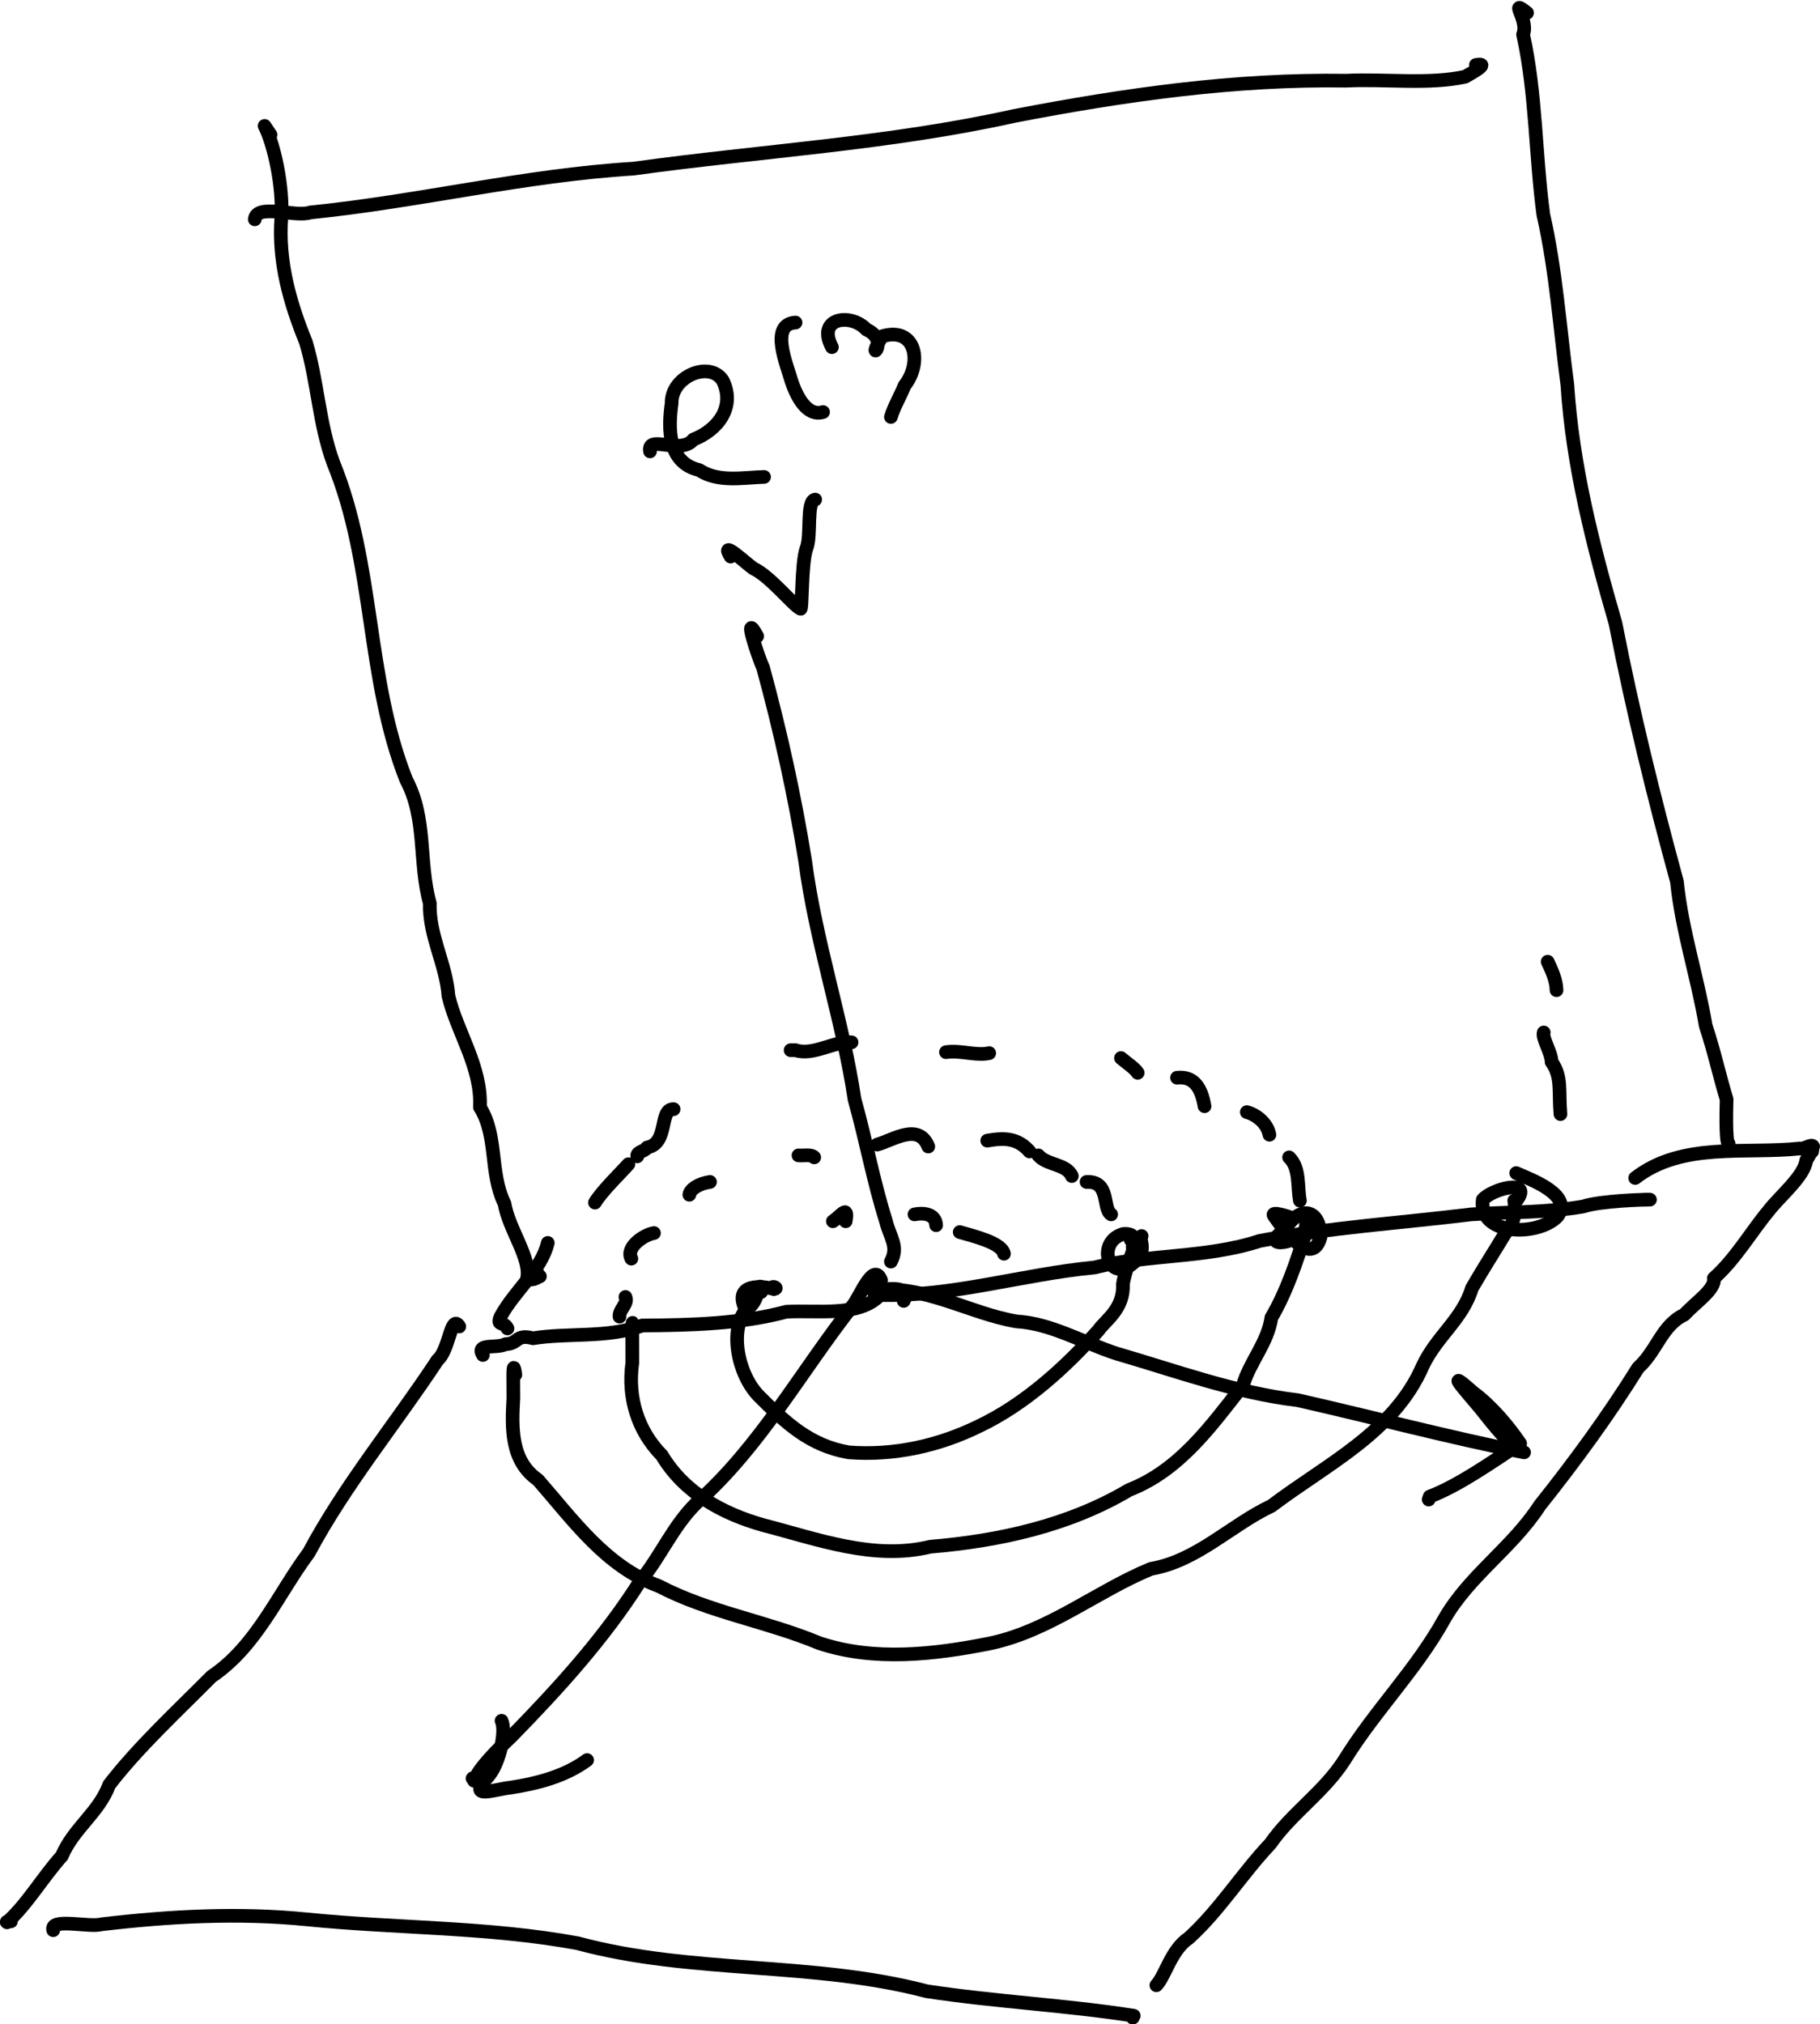 <?xml version="1.0" encoding="UTF-8" standalone="no"?>
<!-- Created with Inkscape (http://www.inkscape.org/) -->

<svg
   xmlns:dc="http://purl.org/dc/elements/1.1/"
   xmlns:cc="http://creativecommons.org/ns#"
   xmlns:rdf="http://www.w3.org/1999/02/22-rdf-syntax-ns#"
   xmlns:svg="http://www.w3.org/2000/svg"
   xmlns="http://www.w3.org/2000/svg"
   xmlns:sodipodi="http://sodipodi.sourceforge.net/DTD/sodipodi-0.dtd"
   xmlns:inkscape="http://www.inkscape.org/namespaces/inkscape"
   width="133.281"
   height="148.233"
   id="svg5846"
   version="1.1"
   inkscape:version="0.48.1 "
   sodipodi:docname="A29PoincGood.svg">
  <defs
     id="defs5848" />
  <sodipodi:namedview
     id="base"
     pagecolor="#ffffff"
     bordercolor="#666666"
     borderopacity="1.0"
     inkscape:pageopacity="0.0"
     inkscape:pageshadow="2"
     inkscape:zoom="1.979899"
     inkscape:cx="55.676997"
     inkscape:cy="73.04053"
     inkscape:document-units="px"
     inkscape:current-layer="layer1"
     showgrid="false"
     fit-margin-top="0"
     fit-margin-left="0"
     fit-margin-right="0"
     fit-margin-bottom="0"
     inkscape:window-width="792"
     inkscape:window-height="679"
     inkscape:window-x="2286"
     inkscape:window-y="147"
     inkscape:window-maximized="0" />
  <g
     inkscape:label="Layer 1"
     inkscape:groupmode="layer"
     id="layer1"
     transform="translate(-147.64,-381.091)">
    <path
       style="fill:none;stroke:#000000;stroke-width:1;stroke-linecap:round;stroke-linejoin:round"
       d="m 203.09,427.679 c -1.111,-2.03 0.1,1.618 0.432,2.304 1.27,4.663 2.308,9.355 3.078,14.13 0.767,5.909 2.77,11.77 3.618,17.478 0.821,2.913 1.388,6.035 2.304,8.928 0.27,1.148 0.961,1.84 0.36,2.952"
       id="polyline4941"
       inkscape:connector-curvature="0" />
    <path
       style="fill:none;stroke:#000000;stroke-width:1;stroke-linecap:round;stroke-linejoin:round"
       d="m 212.162,474.839 c -0.559,-1.451 -1.58,1.302 -2.088,1.872 -3.732,4.743 -6.781,10.326 -11.412,14.421 -1.745,1.704 -2.627,3.914 -4.14,5.739 -2.657,4.198 -5.999,7.861 -9.432,11.376 -0.916,0.863 -2.375,2.293 -2.736,3.24 0.068,-0.397 -0.333,-0.042 0.072,-0.216"
       id="polyline4943"
       inkscape:connector-curvature="0" />
    <path
       style="fill:none;stroke:#000000;stroke-width:1;stroke-linecap:round;stroke-linejoin:round"
       d="m 184.37,507.095 c 0.345,0.708 -0.11,3.028 -0.949,4.038 -1.652,1.814 0.373,0.982 1.597,0.858 1.993,-0.305 3.995,-0.826 5.616,-2.016"
       id="polyline4945"
       inkscape:connector-curvature="0" />
    <path
       style="fill:none;stroke:#000000;stroke-width:1;stroke-linecap:round;stroke-linejoin:round"
       d="m 213.818,476.351 c 0.798,-1.549 -2.68,-0.534 -2.232,-0.792 3.719,-0.422 7.035,1.71 10.494,2.293 2.544,0.143 4.903,1.572 7.327,2.355 4.391,1.274 8.711,2.874 13.283,3.416 5.505,1.247 11.104,2.736 16.56,3.816 -0.864,-0.219 -2.32,-2.119 -3.186,-3.207 -0.832,-1.007 -2.866,-3.247 -0.572,-1.203 1.358,1.005 2.575,2.447 3.47,3.762 -2.085,1.376 -4.556,3.11 -6.624,3.888 l -0.072,0.216"
       id="polyline4947"
       inkscape:connector-curvature="0" />
    <path
       style="fill:none;stroke:#000000;stroke-width:1;stroke-linecap:round;stroke-linejoin:round"
       d="m 201.146,421.847 c -0.821,-1.337 1.128,0.492 1.656,0.864 1.24,0.577 2.911,2.695 3.456,2.952 0.146,0.195 0.054,-3.305 0.432,-4.392 0.399,-0.919 -0.033,-3.476 0.648,-3.6"
       id="polyline4949"
       inkscape:connector-curvature="0" />
    <path
       style="fill:none;stroke:#000000;stroke-width:1;stroke-linecap:round;stroke-linejoin:round"
       d="m 195.242,414.143 c -0.219,-1.276 2.269,0.29 3.168,-0.864 1.77,-0.678 3.112,-2.367 2.16,-4.32 -0.952,-1.499 -3.796,-0.299 -3.744,1.656 -0.266,1.899 -0.285,4.358 2.016,4.896 1.393,0.919 3.197,0.547 4.752,0.504"
       id="polyline4951"
       inkscape:connector-curvature="0" />
    <path
       style="fill:none;stroke:#000000;stroke-width:1;stroke-linecap:round;stroke-linejoin:round"
       d="m 205.898,404.711 c -1.932,0.106 -0.624,3.111 -0.288,4.32 0.325,0.961 1.076,2.605 2.304,2.232"
       id="polyline4953"
       inkscape:connector-curvature="0" />
    <path
       style="fill:none;stroke:#000000;stroke-width:1;stroke-linecap:round;stroke-linejoin:round"
       d="m 208.562,406.511 c -1.149,-2.174 1.398,-2.518 2.52,-1.296 1.889,0.856 -0.196,2.711 1.152,0.504 2.478,-0.753 2.979,1.926 1.647,3.608 -0.308,0.778 -0.752,1.491 -0.999,2.296"
       id="polyline4955"
       inkscape:connector-curvature="0" />
    <path
       style="fill:none;stroke:#000000;stroke-width:1;stroke-linecap:round;stroke-linejoin:round"
       d="m 183.002,480.311 c -0.53,-0.891 1.009,-0.452 1.656,-0.792 0.983,-0.022 0.726,-0.77 2.016,-0.432 2.587,-0.418 5.485,0.007 7.992,-0.936 3.578,-0.024 7.247,-0.118 10.551,-1.008 2.308,-0.138 5.332,0.411 6.873,-1.224 5.33,0.128 10.392,-1.509 15.696,-2.016 3.933,-0.988 8.18,-0.662 12.096,-1.944 5.128,-0.987 10.329,-1.308 15.48,-1.944 2.728,-0.184 5.484,-0.109 8.208,-0.576 1.315,-0.427 4.488,-0.508 4.896,-0.504 -0.144,0 -0.288,0 -0.432,0"
       id="polyline4957"
       inkscape:connector-curvature="0" />
    <path
       style="fill:none;stroke:#000000;stroke-width:1;stroke-linecap:round;stroke-linejoin:round"
       d="m 187.178,474.551 c 0.167,-0.193 -0.473,0.456 -0.936,0.144 0.297,-1.475 -1.355,-3.617 -1.656,-5.472 -1.114,-2.257 -0.471,-4.94 -1.8,-7.056 0.144,-2.947 -1.672,-5.479 -2.304,-8.136 -0.168,-2.349 -1.432,-4.396 -1.367,-6.8 -0.832,-3.015 -0.21,-6.195 -1.729,-9.04 -2.954,-7.452 -2.291,-15.772 -5.328,-23.184 -1.068,-2.89 -1.151,-5.981 -2.016,-8.856 -1.183,-2.903 -2.035,-5.907 -1.8,-9.111 0.148,-2.232 -0.52,-5.364 -1.224,-6.729 0.144,0.216 0.288,0.432 0.432,0.648"
       id="polyline4959"
       inkscape:connector-curvature="0" />
    <path
       style="fill:none;stroke:#000000;stroke-width:1;stroke-linecap:round;stroke-linejoin:round"
       d="m 166.298,397.151 c 0.134,-1.191 2.978,-0.125 4.071,-0.504 7.917,-0.799 15.684,-2.719 23.649,-3.207 9.309,-1.291 18.72,-1.818 27.918,-3.862 8.045,-1.548 16.084,-2.704 24.287,-2.579 2.858,-0.141 6.024,0.294 8.707,-0.288 0.189,-0.116 2.001,-1.073 0.792,-0.864"
       id="polyline4961"
       inkscape:connector-curvature="0" />
    <path
       style="fill:none;stroke:#000000;stroke-width:1;stroke-linecap:round;stroke-linejoin:round"
       d="m 259.466,382.031 c -1.383,-1.092 0.152,0.485 -0.288,1.584 0.962,4.35 0.891,8.824 1.483,13.198 0.93,4.094 1.202,8.275 1.757,12.434 0.382,5.999 1.886,11.808 3.528,17.496 1.247,6.406 2.8,12.679 4.497,18.901 0.369,3.616 1.509,6.995 2.109,10.565 0.615,1.831 1.013,3.696 1.53,5.382 -0.005,0.249 -0.101,3.17 0.144,3.24"
       id="polyline4963"
       inkscape:connector-curvature="0" />
    <path
       style="fill:none;stroke:#000000;stroke-width:1;stroke-linecap:round;stroke-linejoin:round"
       d="m 181.274,478.223 c -0.616,-0.98 -0.72,1.73 -1.584,2.448 -3.104,4.713 -6.752,9.099 -9.432,14.112 -2.288,3.077 -3.826,6.851 -7.128,9.072 -2.556,2.58 -5.305,5.103 -7.488,7.92 -0.77,2.067 -2.601,3.168 -3.472,5.22 -1.452,1.629 -2.536,3.534 -4.016,4.86 -0.103,-0.047 0.099,-0.084 0.288,-0.072"
       id="polyline4965"
       inkscape:connector-curvature="0" />
    <path
       style="fill:none;stroke:#000000;stroke-width:1;stroke-linecap:round;stroke-linejoin:round"
       d="m 151.538,522.431 c -0.266,-0.941 2.665,-0.176 3.528,-0.432 4.998,-0.585 10.017,-0.866 15.048,-0.36 6.597,0.662 13.298,0.542 19.828,1.747 8.355,2.261 17.191,1.317 25.563,3.515 5.023,0.767 10.301,1.026 15.161,1.794 -0.132,-0.06 -0.048,0.096 -0.072,0.144"
       id="polyline4967"
       inkscape:connector-curvature="0" />
    <path
       style="fill:none;stroke:#000000;stroke-width:1;stroke-linecap:round;stroke-linejoin:round"
       d="m 232.322,526.463 c 0.658,-0.691 1.082,-2.596 2.376,-3.456 2.268,-2.062 3.859,-4.672 5.976,-6.912 1.537,-2.225 3.939,-3.79 5.433,-6.143 2.223,-3.601 5.267,-6.618 7.309,-10.321 1.84,-3.196 4.967,-5.189 6.986,-8.304 2.567,-3.224 5.019,-6.573 7.2,-10.08 1.383,-1.242 1.722,-3.101 3.384,-3.888 0.861,-0.94 2.297,-1.859 2.16,-2.664 1.609,-1.43 2.806,-3.515 4.032,-4.968 0.801,-1.046 2.596,-2.505 2.736,-3.672 0.065,-0.059 0.525,-0.978 0.432,-0.648"
       id="polyline4969"
       inkscape:connector-curvature="0" />
    <path
       style="fill:none;stroke:#000000;stroke-width:1;stroke-linecap:round;stroke-linejoin:round"
       d="m 267.386,467.351 c 3.436,-2.656 8.02,-1.735 12.063,-2.16 0.249,0.098 0.87,-0.374 0.969,-0.144"
       id="polyline4971"
       inkscape:connector-curvature="0" />
    <path
       style="fill:none;stroke:#000000;stroke-width:1;stroke-linecap:round;stroke-linejoin:round"
       d="m 221.162,472.895 c -0.184,-0.818 -2.254,-1.291 -3.24,-1.584"
       id="polyline4973"
       inkscape:connector-curvature="0" />
    <path
       style="fill:none;stroke:#000000;stroke-width:1;stroke-linecap:round;stroke-linejoin:round"
       d="m 216.194,470.807 c -0.051,-0.892 -1.017,-0.909 -1.584,-0.792"
       id="polyline4975"
       inkscape:connector-curvature="0" />
    <path
       style="fill:none;stroke:#000000;stroke-width:1;stroke-linecap:round;stroke-linejoin:round"
       d="m 209.57,470.519 c 0.214,-1.278 -0.335,-0.394 -0.936,0"
       id="polyline4977"
       inkscape:connector-curvature="0" />
    <path
       style="fill:none;stroke:#000000;stroke-width:1;stroke-linecap:round;stroke-linejoin:round"
       d="m 202.154,476.783 c -0.786,-1.957 1.913,-1.408 2.16,-1.296 0.36,-0.073 -0.103,-0.217 -0.072,-0.144"
       id="polyline4979"
       inkscape:connector-curvature="0" />
    <path
       style="fill:none;stroke:#000000;stroke-width:1;stroke-linecap:round;stroke-linejoin:round"
       d="m 203.378,475.703 c -0.065,-1.318 -0.224,0.984 -1.008,1.152 -1.37,1.516 -0.722,4.8 0.792,6.408 2.009,2.018 3.767,3.682 6.624,4.176 3.314,0.26 6.61,-0.478 9.527,-1.91 3.382,-1.602 6.349,-4.313 8.761,-7.019 0.521,-0.751 1.885,-1.571 1.8,-3.384 0.16,-1.136 1.015,-3.027 0.936,-3.168 0.218,0.15 -0.242,-0.116 -0.216,0.504"
       id="polyline4981"
       inkscape:connector-curvature="0" />
    <path
       style="fill:none;stroke:#000000;stroke-width:1;stroke-linecap:round;stroke-linejoin:round"
       d="m 231.242,471.599 c -0.289,0.119 0.534,1.083 -0.576,1.944 -1.797,1.636 -2.811,-1.485 -0.792,-2.088 0.281,-0.055 1.016,0.05 0.576,0.432"
       id="polyline4983"
       inkscape:connector-curvature="0" />
    <path
       style="fill:none;stroke:#000000;stroke-width:1;stroke-linecap:round;stroke-linejoin:round"
       d="m 229.01,470.015 c -0.663,-0.434 -0.043,-2.458 -1.8,-2.376"
       id="polyline4985"
       inkscape:connector-curvature="0" />
    <path
       style="fill:none;stroke:#000000;stroke-width:1;stroke-linecap:round;stroke-linejoin:round"
       d="m 226.13,467.207 c -0.385,-0.898 -1.825,-0.783 -2.448,-1.512"
       id="polyline4987"
       inkscape:connector-curvature="0" />
    <path
       style="fill:none;stroke:#000000;stroke-width:1;stroke-linecap:round;stroke-linejoin:round"
       d="m 223.034,465.407 c -0.877,-0.994 -1.838,-1.013 -3.096,-0.792"
       id="polyline4989"
       inkscape:connector-curvature="0" />
    <path
       style="fill:none;stroke:#000000;stroke-width:1;stroke-linecap:round;stroke-linejoin:round"
       d="m 215.618,465.047 c -0.708,-1.789 -2.621,-0.441 -3.744,-0.144"
       id="polyline4991"
       inkscape:connector-curvature="0" />
    <path
       style="fill:none;stroke:#000000;stroke-width:1;stroke-linecap:round;stroke-linejoin:round"
       d="m 207.266,465.839 c -0.204,-0.243 -0.806,-0.106 -1.152,-0.144"
       id="polyline4993"
       inkscape:connector-curvature="0" />
    <path
       style="fill:none;stroke:#000000;stroke-width:1;stroke-linecap:round;stroke-linejoin:round"
       d="m 199.634,467.639 c -0.859,0.129 -1.457,0.545 -1.512,0.936"
       id="polyline4995"
       inkscape:connector-curvature="0" />
    <path
       style="fill:none;stroke:#000000;stroke-width:1;stroke-linecap:round;stroke-linejoin:round"
       d="m 195.53,471.383 c -0.756,0.125 -2.09,1.052 -1.656,1.872"
       id="polyline4997"
       inkscape:connector-curvature="0" />
    <path
       style="fill:none;stroke:#000000;stroke-width:1;stroke-linecap:round;stroke-linejoin:round"
       d="m 193.442,476.063 c 0.226,0.508 -0.482,0.909 -0.432,1.44"
       id="polyline4999"
       inkscape:connector-curvature="0" />
    <path
       style="fill:none;stroke:#000000;stroke-width:1;stroke-linecap:round;stroke-linejoin:round"
       d="m 194.018,478.439 c -0.124,-1.757 -0.057,1.817 -0.072,2.448 -0.357,2.525 0.383,4.967 2.16,6.768 1.643,2.731 4.392,4.257 7.416,5.112 3.984,1.025 8.094,2.593 12.24,1.584 5.064,-0.422 10.172,-1.55 14.562,-4.158 3.71,-1.441 6.017,-4.704 8.334,-7.65 0.511,-1.745 1.815,-3.107 2.088,-4.968 1.086,-1.84 1.861,-4.107 2.52,-6.264 -0.026,-1.011 0.185,-1.033 0.072,-0.504 -0.203,1.345 -3.753,1.86 -1.595,0.306 1.034,-1.723 2.562,-1.599 2.603,0.558 -0.622,2.298 -2.696,-0.528 -3.384,-1.512 -0.395,-0.477 1.227,0.076 1.368,0.144"
       id="polyline5001"
       inkscape:connector-curvature="0" />
    <path
       style="fill:none;stroke:#000000;stroke-width:1;stroke-linecap:round;stroke-linejoin:round"
       d="m 242.834,469.007 c -0.2,-1.073 0.022,-2.381 -0.792,-3.168"
       id="polyline5003"
       inkscape:connector-curvature="0" />
    <path
       style="fill:none;stroke:#000000;stroke-width:1;stroke-linecap:round;stroke-linejoin:round"
       d="m 240.602,464.183 c -0.164,-0.865 -0.975,-1.478 -1.656,-1.656"
       id="polyline5005"
       inkscape:connector-curvature="0" />
    <path
       style="fill:none;stroke:#000000;stroke-width:1;stroke-linecap:round;stroke-linejoin:round"
       d="m 235.85,462.095 c -0.239,-1.362 -0.773,-2.219 -2.016,-2.088"
       id="polyline5007"
       inkscape:connector-curvature="0" />
    <path
       style="fill:none;stroke:#000000;stroke-width:1;stroke-linecap:round;stroke-linejoin:round"
       d="m 230.954,459.647 c -0.228,-0.35 -0.749,-0.673 -1.224,-1.08"
       id="polyline5009"
       inkscape:connector-curvature="0" />
    <path
       style="fill:none;stroke:#000000;stroke-width:1;stroke-linecap:round;stroke-linejoin:round"
       d="m 220.082,458.207 c -0.978,0.217 -2.082,-0.233 -3.168,-0.072"
       id="polyline5011"
       inkscape:connector-curvature="0" />
    <path
       style="fill:none;stroke:#000000;stroke-width:1;stroke-linecap:round;stroke-linejoin:round"
       d="m 210.002,457.415 c -1.242,-0.11 -2.835,1.012 -4.104,0.576 -0.12,0 -0.24,0 -0.36,0"
       id="polyline5013"
       inkscape:connector-curvature="0" />
    <path
       style="fill:none;stroke:#000000;stroke-width:1;stroke-linecap:round;stroke-linejoin:round"
       d="m 196.97,462.311 c -1.092,-0.036 -0.336,2.503 -1.944,2.808 -0.12,0.271 -0.779,0.302 -0.72,0.648"
       id="polyline5015"
       inkscape:connector-curvature="0" />
    <path
       style="fill:none;stroke:#000000;stroke-width:1;stroke-linecap:round;stroke-linejoin:round"
       d="m 193.658,466.343 c -0.442,0.507 -1.952,1.97 -2.448,2.808"
       id="polyline5017"
       inkscape:connector-curvature="0" />
    <path
       style="fill:none;stroke:#000000;stroke-width:1;stroke-linecap:round;stroke-linejoin:round"
       d="m 187.754,472.103 c -0.48,2.012 -2.451,3.52 -3.456,5.4 -0.315,0.721 0.24,0.317 0.504,0.864"
       id="polyline5019"
       inkscape:connector-curvature="0" />
    <path
       style="fill:none;stroke:#000000;stroke-width:1;stroke-linecap:round;stroke-linejoin:round"
       d="m 185.378,481.751 c -0.234,-1.633 -0.128,1.212 -0.144,1.728 -0.124,2.188 -0.202,4.588 1.8,5.976 2.625,3 4.988,6.364 8.856,7.776 3.679,1.926 7.89,2.574 11.736,4.176 4.014,1.344 8.408,0.84 12.478,0.029 4.364,-0.908 7.859,-3.837 11.823,-5.466 3.396,-0.585 5.809,-3.181 8.834,-4.615 4.011,-3.041 8.968,-5.383 11.073,-10.253 1.031,-2.184 2.903,-3.397 3.6,-5.688 0.89,-1.539 1.684,-2.758 2.448,-4.032 0.731,-0.71 0.756,-1.809 0.648,-2.376 0.048,-0.024 0.204,0.06 0.144,-0.072"
       id="polyline5021"
       inkscape:connector-curvature="0" />
    <path
       style="fill:none;stroke:#000000;stroke-width:1;stroke-linecap:round;stroke-linejoin:round"
       d="m 261.914,462.671 c -0.15,-1.677 0.136,-2.712 -0.648,-3.816 0.002,-0.669 -0.722,-1.77 -0.576,-2.16"
       id="polyline5023"
       inkscape:connector-curvature="0" />
    <path
       style="fill:none;stroke:#000000;stroke-width:1;stroke-linecap:round;stroke-linejoin:round"
       d="m 261.626,453.599 c -0.021,-0.758 -0.338,-1.422 -0.648,-2.088"
       id="polyline5025"
       inkscape:connector-curvature="0" />
    <path
       style="fill:none;stroke:#000000;stroke-width:1;stroke-linecap:round;stroke-linejoin:round"
       d="m 258.746,468.935 c 1.099,-1.538 -1.823,-0.801 -2.52,0 -0.356,2.642 4.044,2.722 5.472,1.224 1.189,-1.577 -1.996,-2.706 -3.024,-3.168"
       id="polyline5027"
       inkscape:connector-curvature="0" />
  </g>
</svg>
